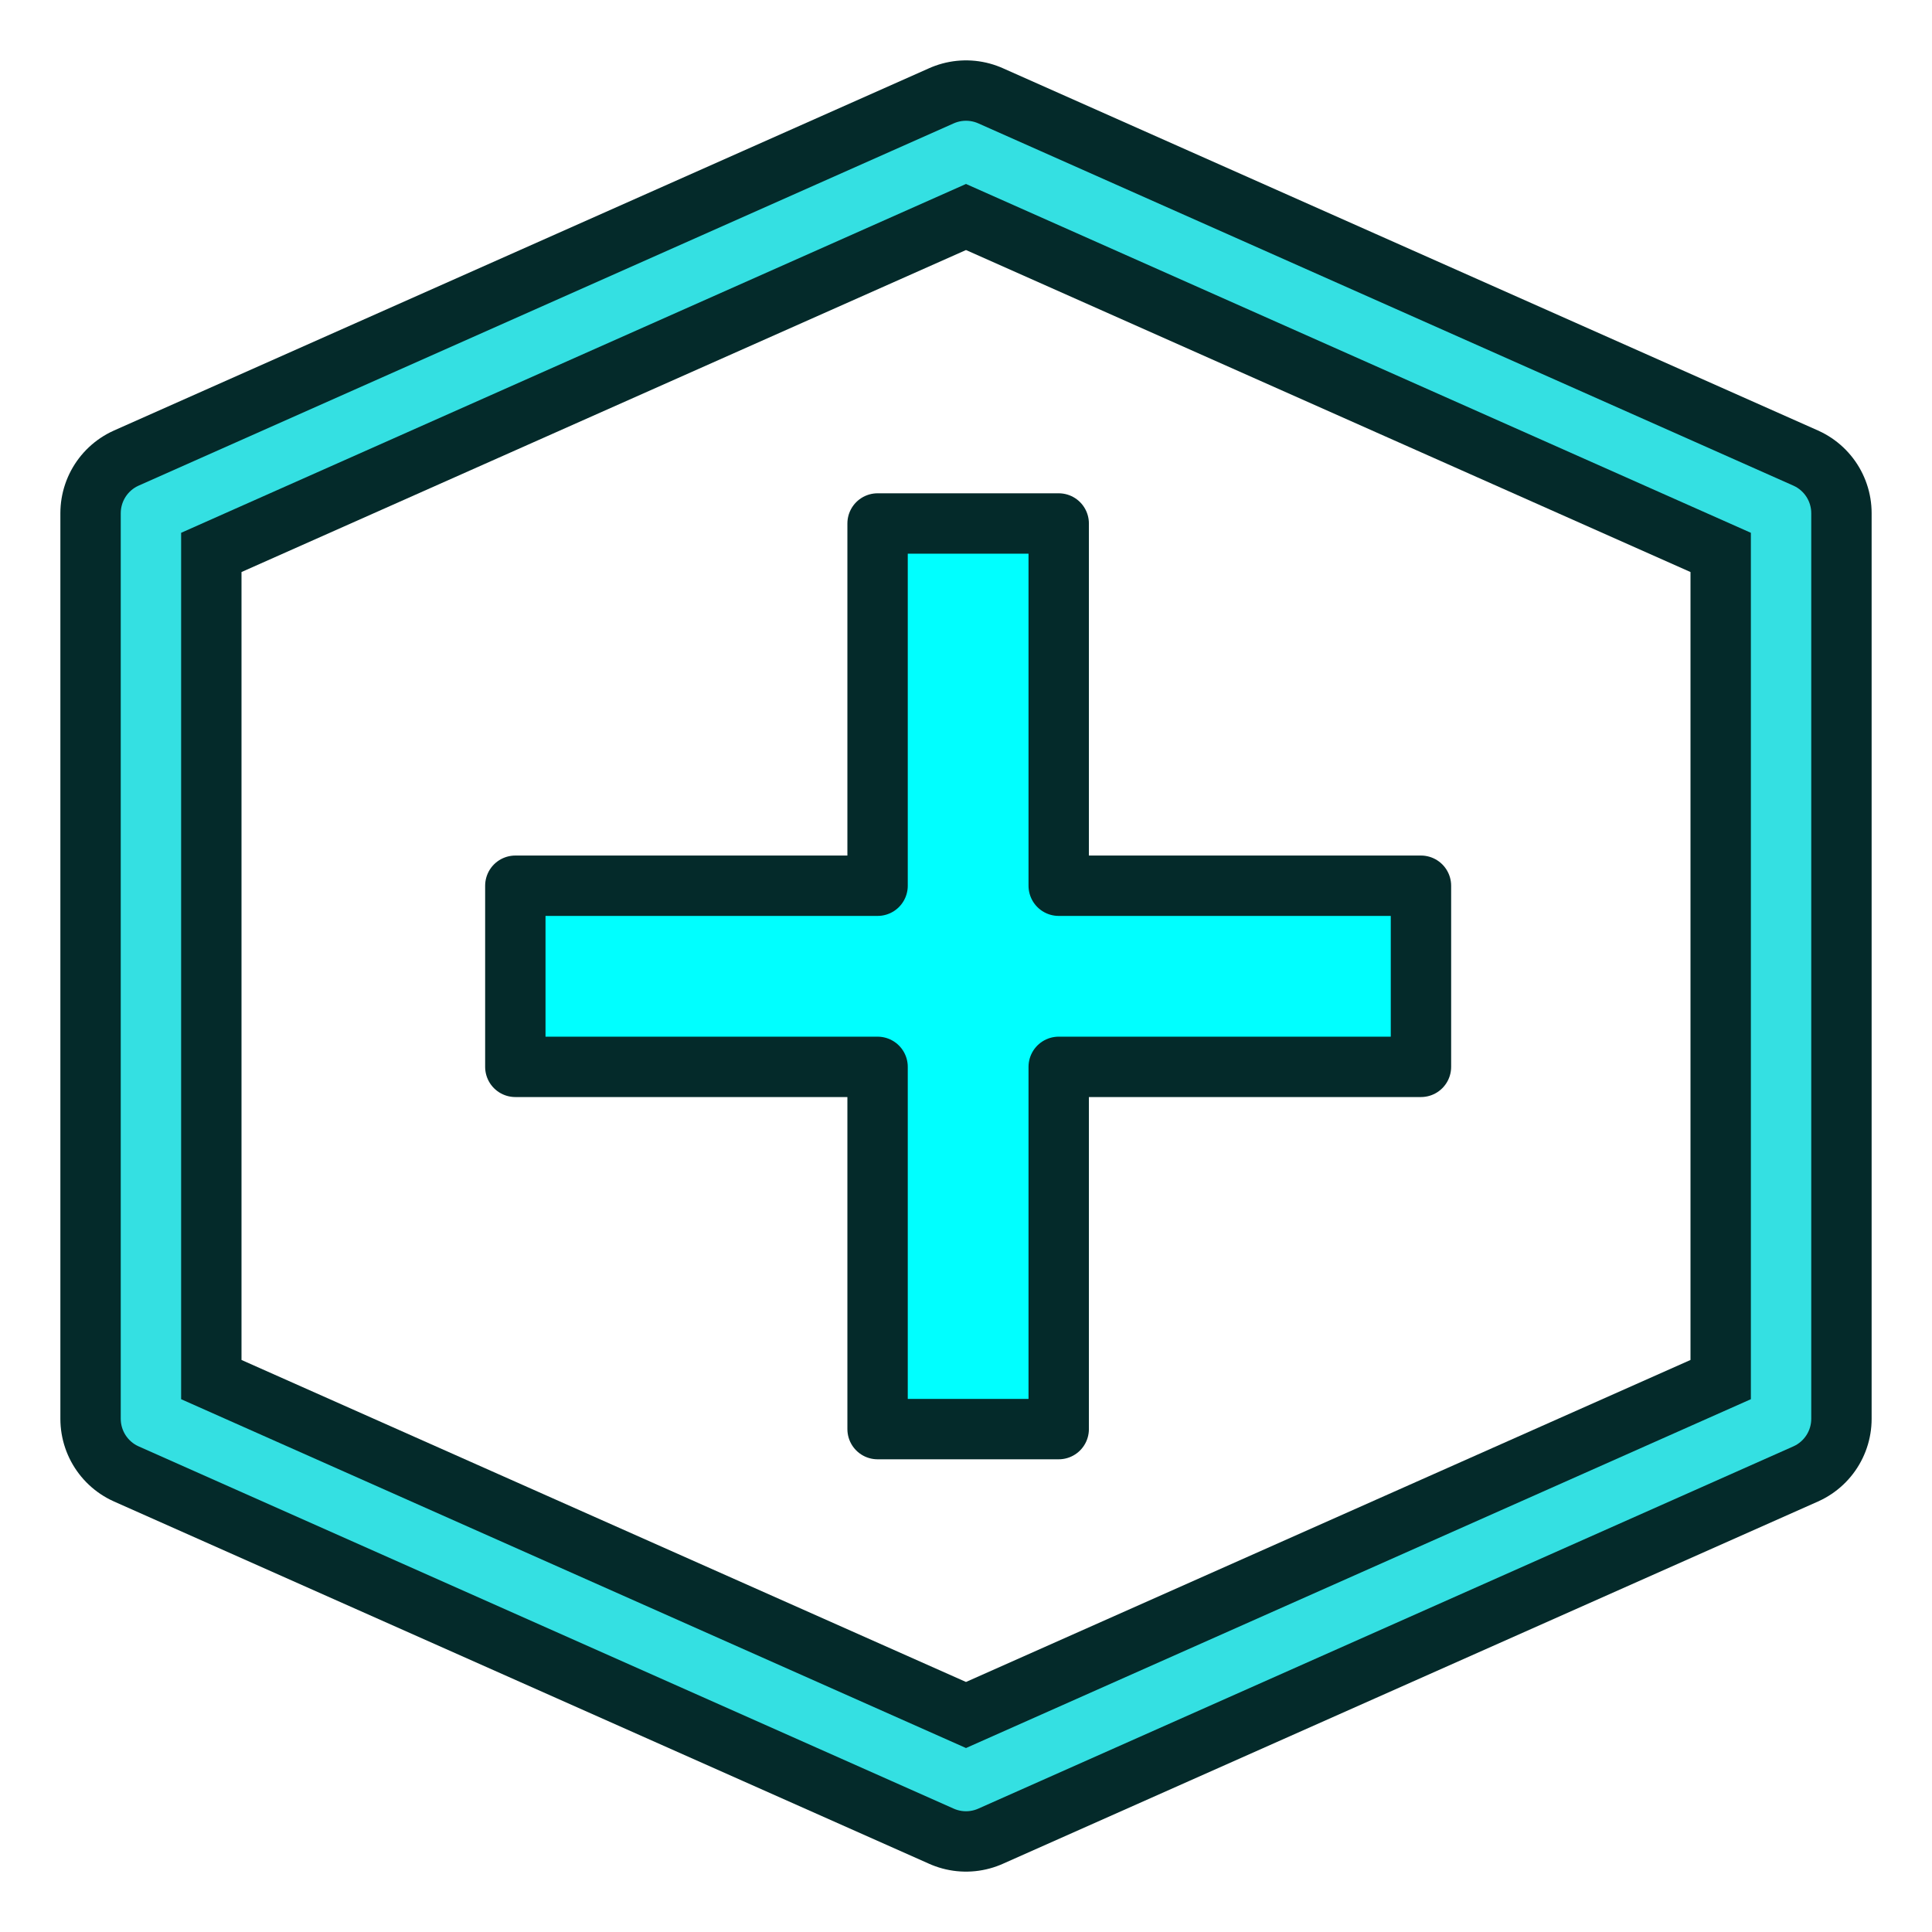 <?xml version="1.0" encoding="UTF-8" standalone="no"?>
<svg
   version="1.1"
   id="svg6248"
   height="64px"
   width="64px"
   sodipodi:docname="UserDefinedPhenomenonLab_Features.svg"
   inkscape:version="1.3.2 (091e20e, 2023-11-25, custom)"
   xmlns:inkscape="http://www.inkscape.org/namespaces/inkscape"
   xmlns:sodipodi="http://sodipodi.sourceforge.net/DTD/sodipodi-0.dtd"
   xmlns:xlink="http://www.w3.org/1999/xlink"
   xmlns="http://www.w3.org/2000/svg"
   xmlns:svg="http://www.w3.org/2000/svg"
   xmlns:rdf="http://www.w3.org/1999/02/22-rdf-syntax-ns#"
   xmlns:cc="http://creativecommons.org/ns#"
   xmlns:dc="http://purl.org/dc/elements/1.1/">
  <sodipodi:namedview
     id="namedview1"
     pagecolor="#ffffff"
     bordercolor="#000000"
     borderopacity="0.25"
     inkscape:showpageshadow="2"
     inkscape:pageopacity="0.0"
     inkscape:pagecheckerboard="0"
     inkscape:deskcolor="#d1d1d1"
     inkscape:zoom="12.140625"
     inkscape:cx="32"
     inkscape:cy="32"
     inkscape:window-width="1920"
     inkscape:window-height="991"
     inkscape:window-x="-9"
     inkscape:window-y="-9"
     inkscape:window-maximized="1"
     inkscape:current-layer="svg6248" />
  <title
     id="title856">UserDefinedPhenomenonLab_Features</title>
  <defs
     id="defs6250">
    <linearGradient
       id="linearGradient3253">
      <stop
         id="stop3255"
         offset="0"
         style="stop-color:#89d5f8;stop-opacity:1;" />
      <stop
         id="stop3257"
         offset="1"
         style="stop-color:#00899e;stop-opacity:1;" />
    </linearGradient>
    <linearGradient
       id="linearGradient6816">
      <stop
         id="stop6818"
         offset="0"
         style="stop-color:#000000;stop-opacity:1;" />
      <stop
         id="stop6820"
         offset="1"
         style="stop-color:#000000;stop-opacity:0;" />
    </linearGradient>
    <linearGradient
       id="linearGradient6781">
      <stop
         id="stop6783"
         offset="0"
         style="stop-color:#ffffff;stop-opacity:1;" />
      <stop
         id="stop6785"
         offset="1"
         style="stop-color:#3465a4;stop-opacity:0;" />
    </linearGradient>
    <radialGradient
       gradientUnits="userSpaceOnUse"
       gradientTransform="matrix(1.158,0,0,0.656,-7.292,16.126)"
       r="25.199"
       fy="51.929"
       fx="33.37"
       cy="51.929"
       cx="33.37"
       id="radialGradient6822"
       xlink:href="#linearGradient6816" />
    <radialGradient
       gradientUnits="userSpaceOnUse"
       gradientTransform="matrix(0.972,-0.106,5.0523169e-2,0.465,-0.352,9.585)"
       r="27.987"
       fy="17.014"
       fx="18.418"
       cy="17.014"
       cx="18.418"
       id="radialGradient3259"
       xlink:href="#linearGradient3253" />
    <radialGradient
       r="27.987"
       fy="17.014"
       fx="18.418"
       cy="17.014"
       cx="18.418"
       gradientTransform="matrix(0.972,-0.106,0.051,0.465,-0.352,9.585)"
       gradientUnits="userSpaceOnUse"
       id="radialGradient3270"
       xlink:href="#linearGradient3253" />
  </defs>
  <g
     id="layer1">
    <g
       transform="matrix(-1,0,0,0.994,4,0.038)"
       id="g3913-7" />
    <path
       id="path858"
       d="M 5,17 32,5 59,17 V 47 L 32,59 5,47 Z"
       style="fill:none;stroke:#042a2a;stroke-width:6;stroke-linecap:butt;stroke-linejoin:round;stroke-miterlimit:4;stroke-dasharray:none;stroke-opacity:1" />
    <path
       style="fill:none;stroke:#34e0e2;stroke-width:2;stroke-linecap:butt;stroke-linejoin:round;stroke-miterlimit:4;stroke-dasharray:none;stroke-opacity:1"
       d="M 5,17 32,5 59,17 V 47 L 32,59 5,47 Z"
       id="path858-8" />
    <g
       style="font-size:45.485px;line-height:1.25;font-family:sans-serif;-inkscape-font-specification:sans-serif;letter-spacing:0px;word-spacing:0px;fill:#34e0e2;stroke:#042a2a;stroke-width:2.274;stroke-linejoin:round;stroke-miterlimit:4;stroke-dasharray:none"
       id="text877"
       aria-label="D" />
  </g>
  <path
     style="fill:#00ffff;fill-opacity:1;stroke:#042a2a;stroke-width:2;stroke-linecap:round;stroke-linejoin:round;stroke-miterlimit:4;stroke-dashoffset:0;stroke-opacity:1"
     d="m 17.071,35.341 v -6 h 12 v -12 h 6 v 12 h 12 v 6 h -12 v 12 h -6 v -12 z"
     id="rect3871"
     inkscape:connector-curvature="0"
     sodipodi:nodetypes="ccccccccccccc" />
</svg>
